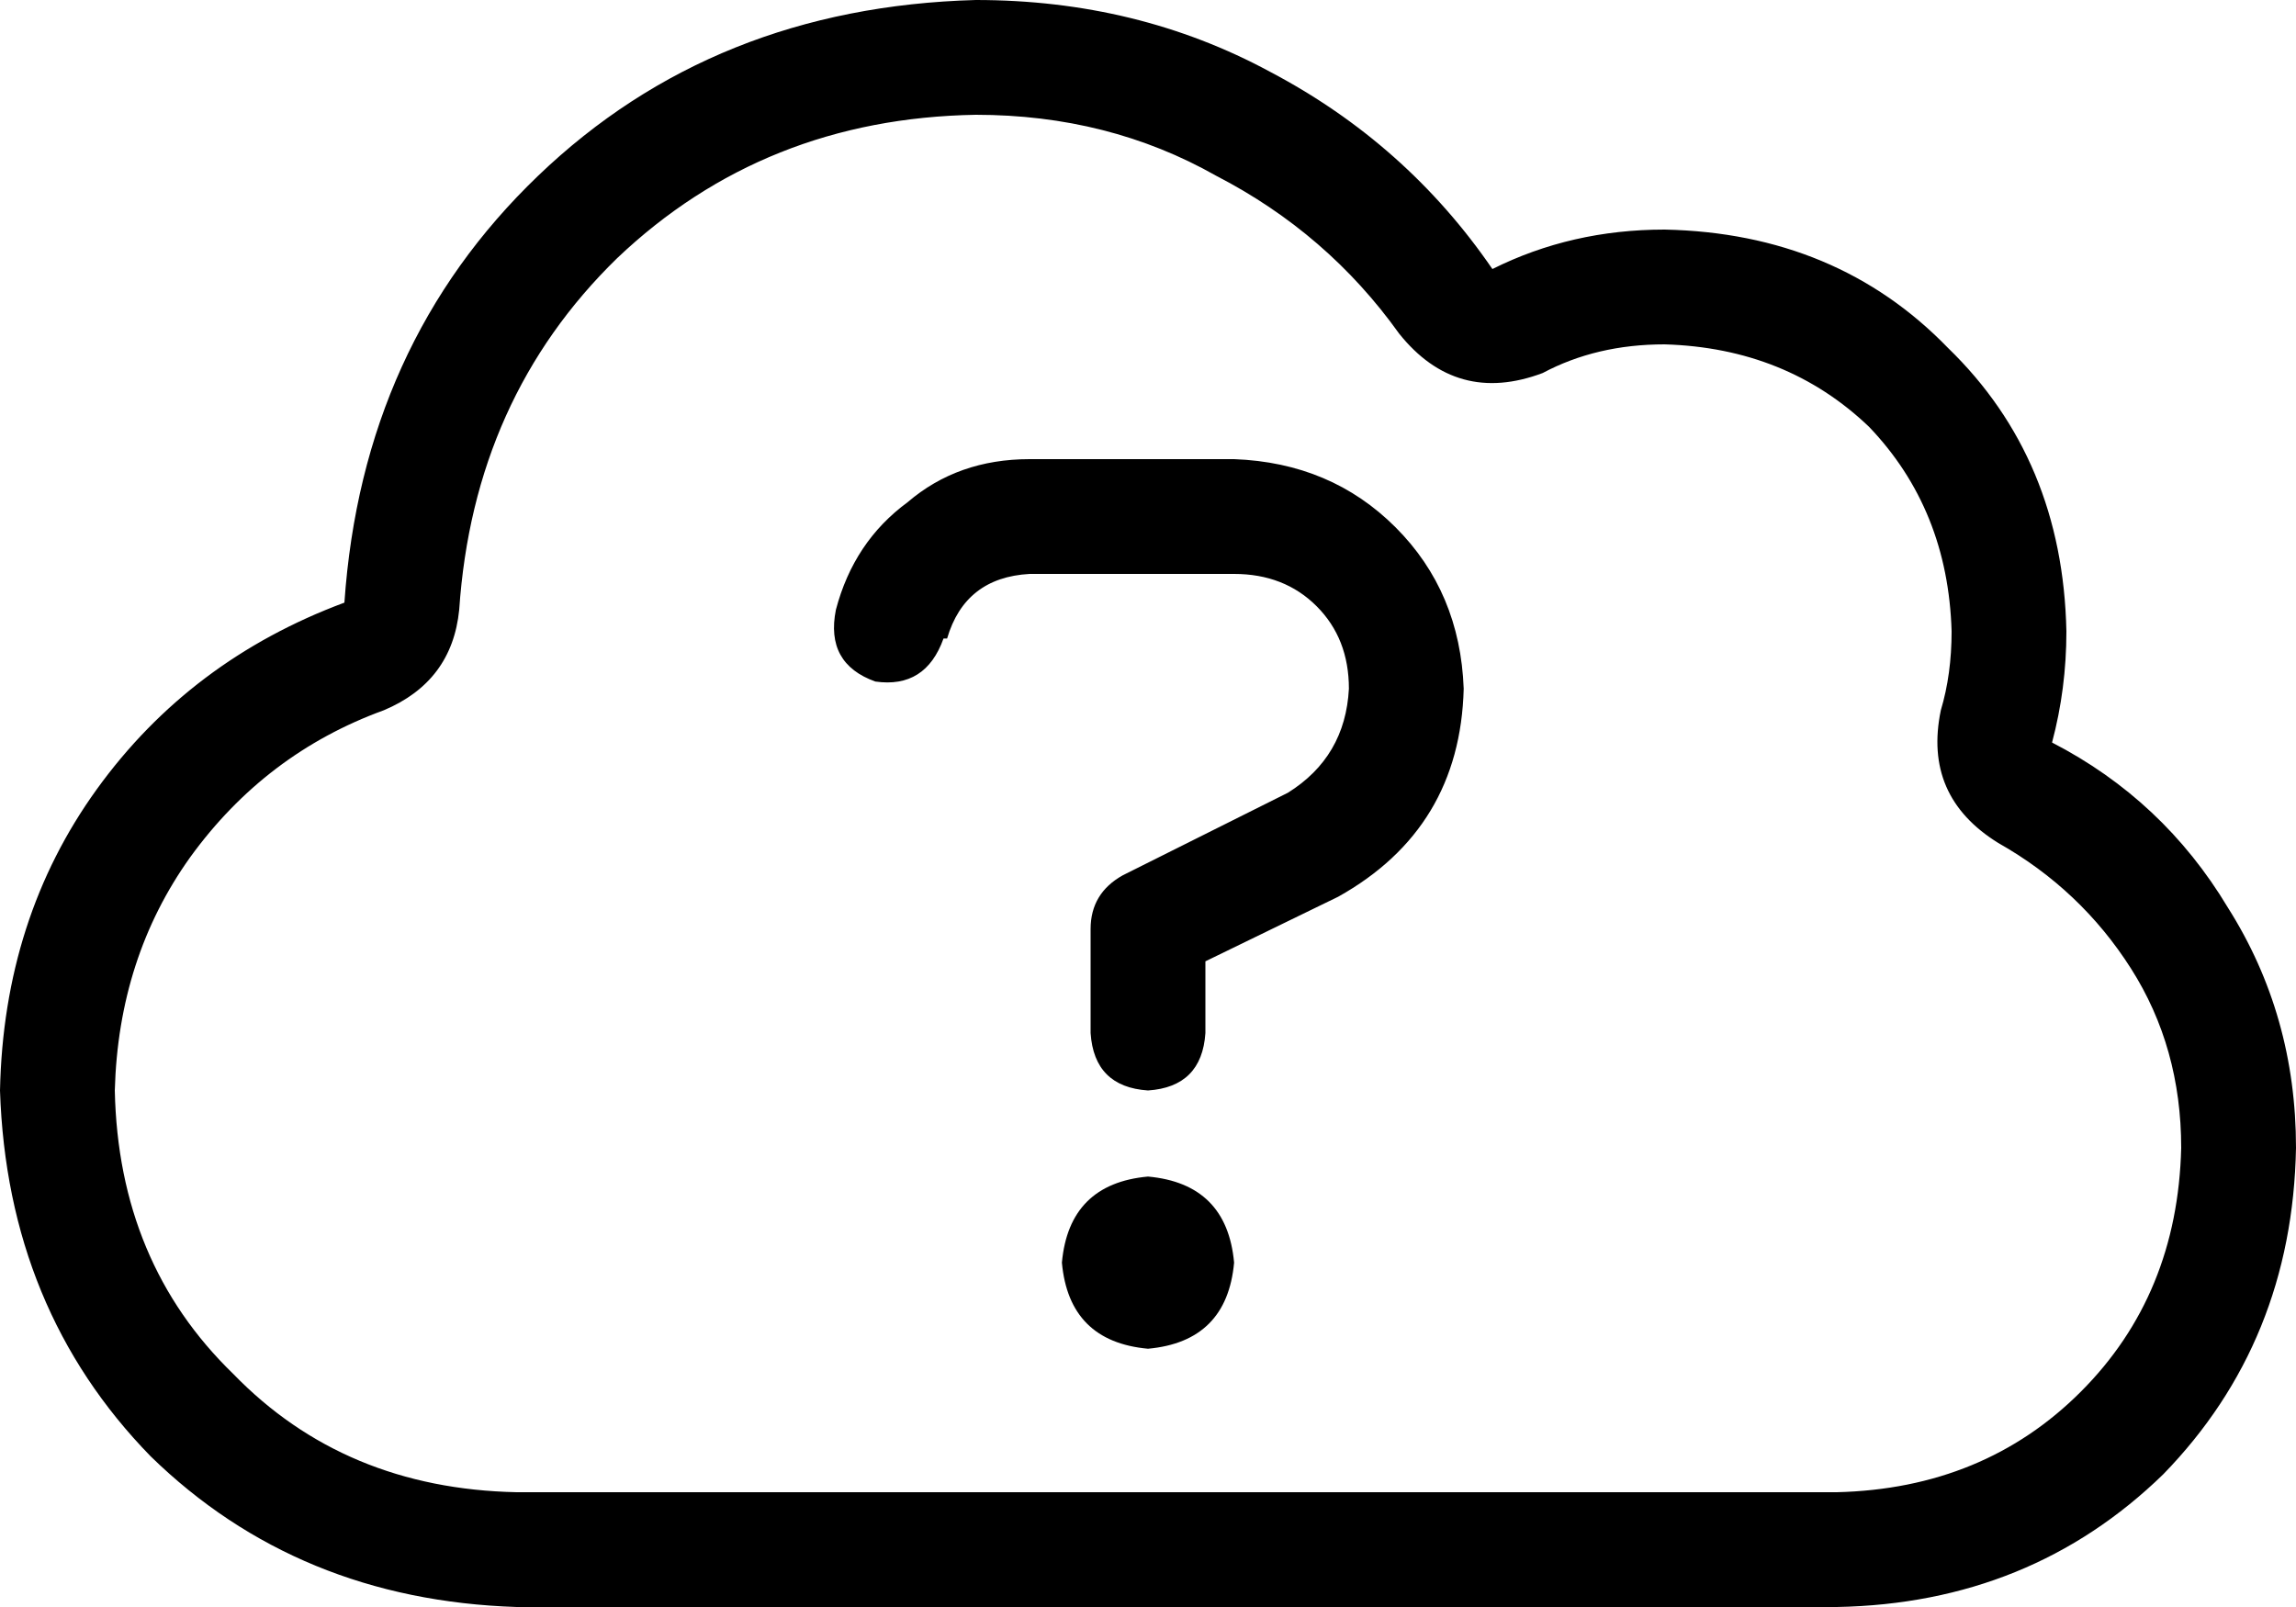 <svg xmlns="http://www.w3.org/2000/svg" viewBox="0 0 640 448">
    <path d="M 390 93 Q 370 65 339 49 L 339 49 Q 309 32 272 32 Q 213 33 172 72 Q 132 111 128 170 Q 126 190 107 198 Q 74 210 53 239 Q 33 267 32 304 Q 33 352 65 383 Q 96 415 144 416 L 512 416 Q 553 415 580 388 Q 607 361 608 320 Q 608 292 594 270 Q 580 248 557 235 Q 536 222 541 198 Q 544 188 544 176 Q 543 142 521 119 Q 498 97 464 96 Q 445 96 430 104 Q 406 113 390 93 L 390 93 Z M 272 0 Q 317 0 354 20 L 354 20 Q 392 40 416 75 Q 438 64 464 64 Q 512 65 543 97 Q 575 128 576 176 Q 576 192 572 207 Q 603 223 621 253 Q 640 283 640 320 Q 639 374 603 411 Q 566 447 512 448 L 144 448 Q 83 446 42 406 Q 2 365 0 304 Q 1 256 27 220 Q 53 184 96 168 Q 101 96 150 49 Q 199 2 272 0 L 272 0 Z M 233 170 Q 238 151 253 140 L 253 140 Q 267 128 287 128 L 344 128 Q 371 129 389 147 Q 407 165 408 192 Q 407 231 373 250 L 336 268 L 336 288 Q 335 303 320 304 Q 305 303 304 288 L 304 259 Q 304 249 313 244 L 359 221 Q 375 211 376 192 Q 376 178 367 169 Q 358 160 344 160 L 287 160 Q 269 161 264 178 L 263 178 Q 258 192 244 190 Q 230 185 233 170 L 233 170 L 233 170 Z M 296 352 Q 298 330 320 328 Q 342 330 344 352 Q 342 374 320 376 Q 298 374 296 352 L 296 352 Z"/>
</svg>
